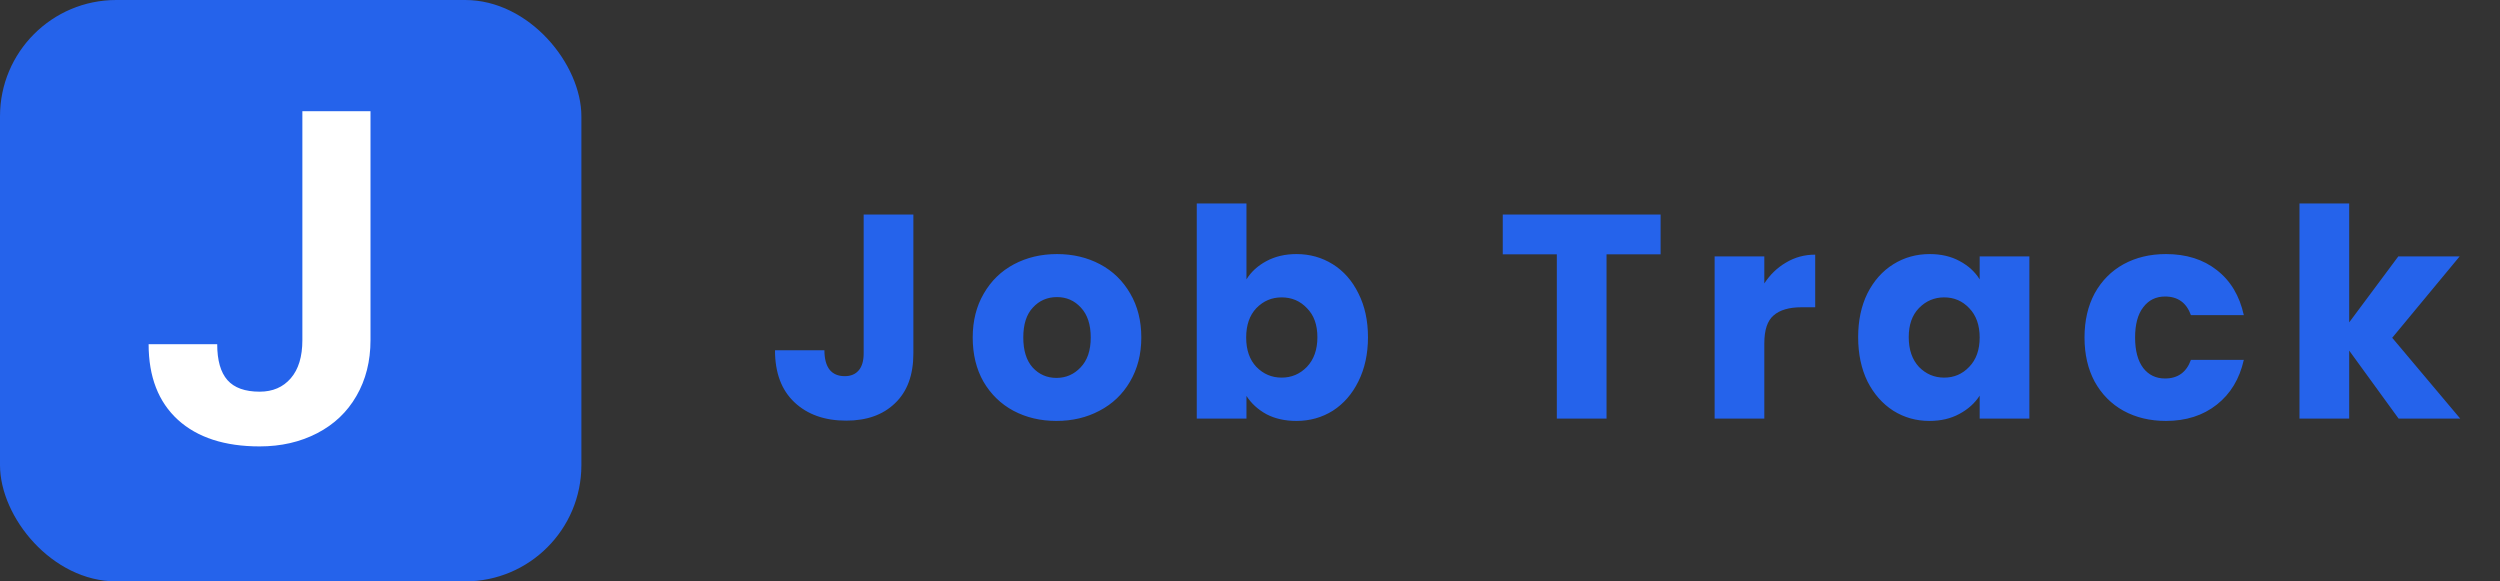 <svg width="215" height="50" viewBox="0 0 215 50" fill="none" xmlns="http://www.w3.org/2000/svg">
<rect x="0" y="0" width="215" height="50" fill="#333333" stroke="none"/>
<path d="M78.55 18.45V30.4C78.55 32.25 78.025 33.675 76.975 34.675C75.942 35.675 74.542 36.175 72.775 36.175C70.925 36.175 69.442 35.65 68.325 34.6C67.208 33.55 66.65 32.058 66.65 30.125H70.9C70.9 30.858 71.05 31.417 71.35 31.8C71.65 32.167 72.083 32.35 72.65 32.35C73.167 32.35 73.567 32.183 73.85 31.85C74.133 31.517 74.275 31.033 74.275 30.4V18.45H78.55ZM90.853 36.2C89.487 36.2 88.253 35.908 87.153 35.325C86.07 34.742 85.212 33.908 84.578 32.825C83.962 31.742 83.653 30.475 83.653 29.025C83.653 27.592 83.97 26.333 84.603 25.25C85.237 24.15 86.103 23.308 87.203 22.725C88.303 22.142 89.537 21.85 90.903 21.85C92.27 21.85 93.503 22.142 94.603 22.725C95.703 23.308 96.57 24.15 97.203 25.25C97.837 26.333 98.153 27.592 98.153 29.025C98.153 30.458 97.828 31.725 97.178 32.825C96.545 33.908 95.67 34.742 94.553 35.325C93.453 35.908 92.22 36.2 90.853 36.2ZM90.853 32.5C91.67 32.5 92.362 32.2 92.928 31.6C93.511 31 93.803 30.142 93.803 29.025C93.803 27.908 93.52 27.05 92.953 26.45C92.403 25.85 91.72 25.55 90.903 25.55C90.07 25.55 89.378 25.85 88.828 26.45C88.278 27.033 88.003 27.892 88.003 29.025C88.003 30.142 88.27 31 88.803 31.6C89.353 32.2 90.037 32.5 90.853 32.5ZM107.196 24.025C107.596 23.375 108.171 22.85 108.921 22.45C109.671 22.05 110.529 21.85 111.496 21.85C112.646 21.85 113.688 22.142 114.621 22.725C115.554 23.308 116.288 24.142 116.821 25.225C117.371 26.308 117.646 27.567 117.646 29C117.646 30.433 117.371 31.7 116.821 32.8C116.288 33.883 115.554 34.725 114.621 35.325C113.688 35.908 112.646 36.2 111.496 36.2C110.513 36.2 109.654 36.008 108.921 35.625C108.188 35.225 107.613 34.7 107.196 34.05V36H102.921V17.5H107.196V24.025ZM113.296 29C113.296 27.933 112.996 27.1 112.396 26.5C111.813 25.883 111.088 25.575 110.221 25.575C109.371 25.575 108.646 25.883 108.046 26.5C107.463 27.117 107.171 27.958 107.171 29.025C107.171 30.092 107.463 30.933 108.046 31.55C108.646 32.167 109.371 32.475 110.221 32.475C111.071 32.475 111.796 32.167 112.396 31.55C112.996 30.917 113.296 30.067 113.296 29ZM142.812 18.45V21.875H138.162V36H133.887V21.875H129.237V18.45H142.812ZM151.732 24.375C152.232 23.608 152.857 23.008 153.607 22.575C154.357 22.125 155.191 21.9 156.107 21.9V26.425H154.932C153.866 26.425 153.066 26.658 152.532 27.125C151.999 27.575 151.732 28.375 151.732 29.525V36H147.457V22.05H151.732V24.375ZM159.801 29C159.801 27.567 160.067 26.308 160.601 25.225C161.151 24.142 161.892 23.308 162.826 22.725C163.759 22.142 164.801 21.85 165.951 21.85C166.934 21.85 167.792 22.05 168.526 22.45C169.276 22.85 169.851 23.375 170.251 24.025V22.05H174.526V36H170.251V34.025C169.834 34.675 169.251 35.2 168.501 35.6C167.767 36 166.909 36.2 165.926 36.2C164.792 36.2 163.759 35.908 162.826 35.325C161.892 34.725 161.151 33.883 160.601 32.8C160.067 31.7 159.801 30.433 159.801 29ZM170.251 29.025C170.251 27.958 169.951 27.117 169.351 26.5C168.767 25.883 168.051 25.575 167.201 25.575C166.351 25.575 165.626 25.883 165.026 26.5C164.442 27.1 164.151 27.933 164.151 29C164.151 30.067 164.442 30.917 165.026 31.55C165.626 32.167 166.351 32.475 167.201 32.475C168.051 32.475 168.767 32.167 169.351 31.55C169.951 30.933 170.251 30.092 170.251 29.025ZM179.268 29.025C179.268 27.575 179.56 26.308 180.143 25.225C180.743 24.142 181.568 23.308 182.618 22.725C183.685 22.142 184.902 21.85 186.268 21.85C188.018 21.85 189.477 22.308 190.643 23.225C191.827 24.142 192.602 25.433 192.968 27.1H188.418C188.035 26.033 187.293 25.5 186.193 25.5C185.41 25.5 184.785 25.808 184.318 26.425C183.852 27.025 183.618 27.892 183.618 29.025C183.618 30.158 183.852 31.033 184.318 31.65C184.785 32.25 185.41 32.55 186.193 32.55C187.293 32.55 188.035 32.017 188.418 30.95H192.968C192.602 32.583 191.827 33.867 190.643 34.8C189.46 35.733 188.002 36.2 186.268 36.2C184.902 36.2 183.685 35.908 182.618 35.325C181.568 34.742 180.743 33.908 180.143 32.825C179.56 31.742 179.268 30.475 179.268 29.025ZM206.28 36L202.03 30.15V36H197.755V17.5H202.03V27.725L206.255 22.05H211.53L205.73 29.05L211.58 36H206.28Z" fill="#2563EB"/>
<rect width="50" height="50" rx="10" fill="#2563EB"/>
<path d="M26.004 9.562H31.863V29.25C31.863 31.06 31.46 32.661 30.652 34.055C29.858 35.435 28.732 36.503 27.273 37.258C25.815 38.013 24.168 38.391 22.332 38.391C19.324 38.391 16.98 37.629 15.301 36.105C13.621 34.569 12.781 32.401 12.781 29.602H18.68C18.68 30.995 18.973 32.023 19.559 32.688C20.145 33.352 21.069 33.684 22.332 33.684C23.452 33.684 24.344 33.3 25.008 32.531C25.672 31.763 26.004 30.669 26.004 29.25V9.562Z" fill="white"/>
</svg>
